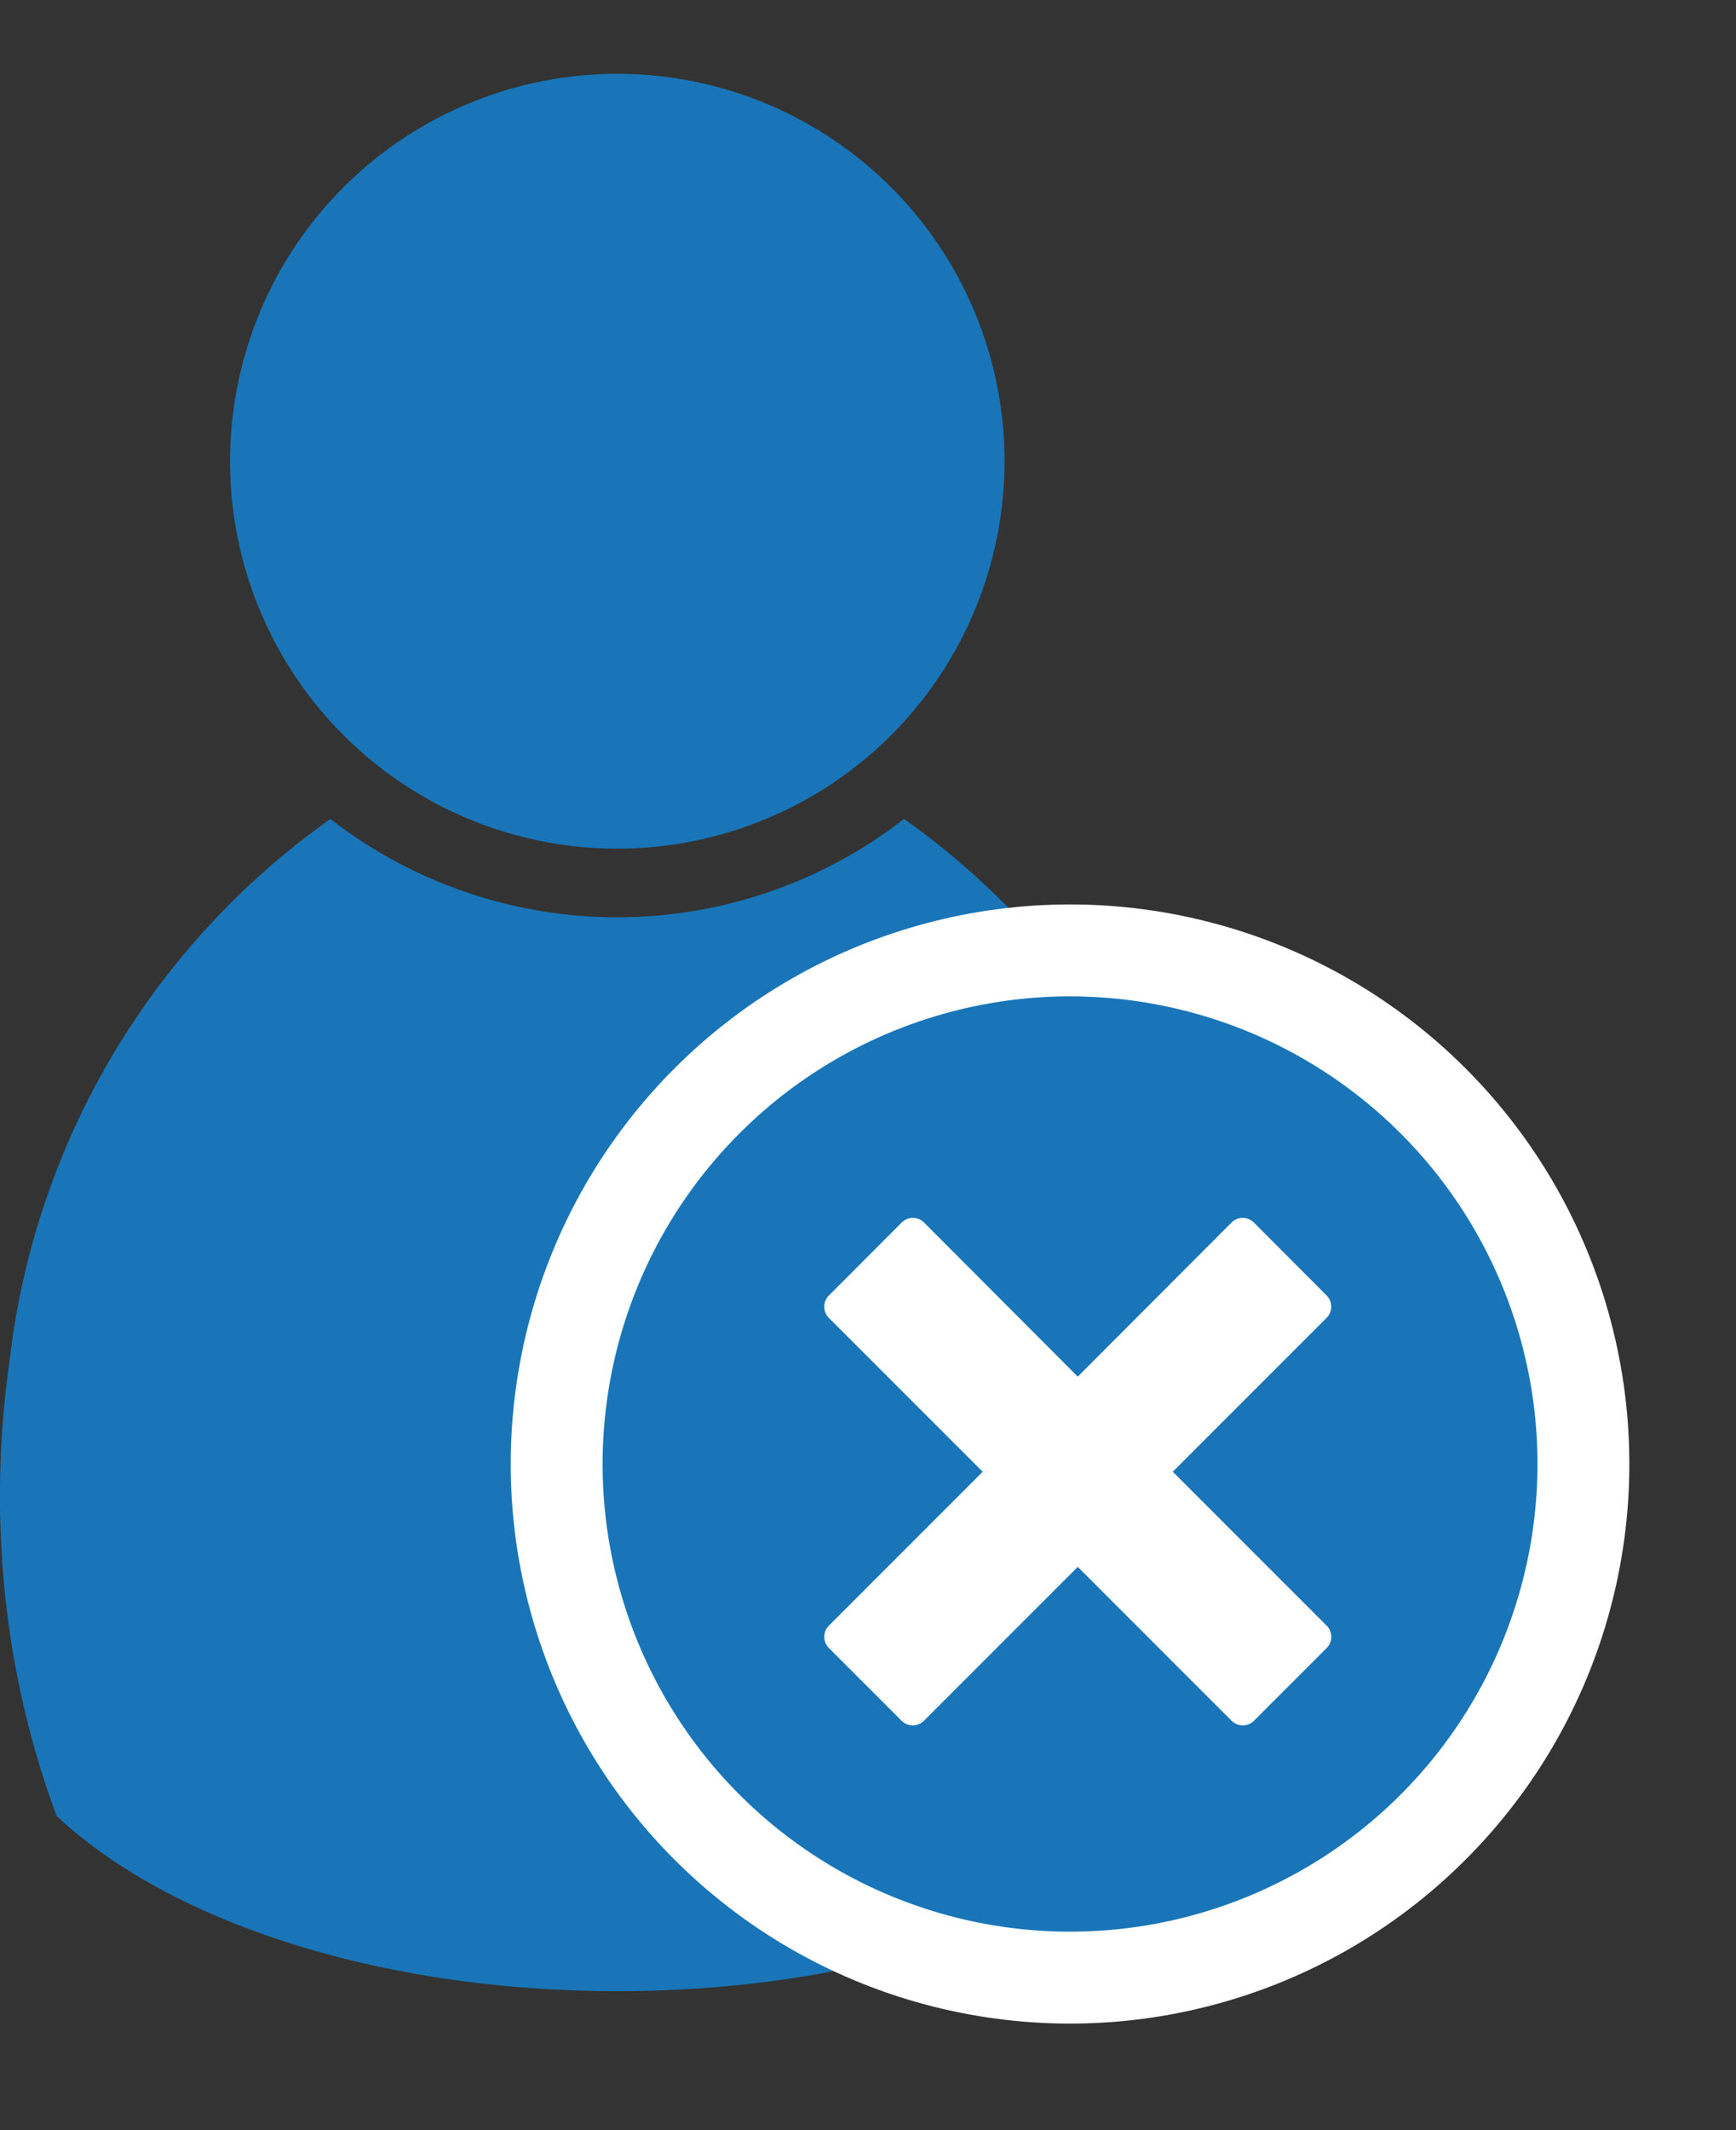 <svg xmlns="http://www.w3.org/2000/svg" width="28.341" height="34.761" viewBox="0 0 28.341 34.761">
  <rect x="0" y="0" width="28.341" height="34.761" fill="#333333" stroke="none"/>
  <g id="Group_191" data-name="Group 191" transform="translate(-298.557 -802.136)">
    <g id="Group_8" data-name="Group 8" transform="translate(-2.735 16.258)">
      <g id="Group_187" data-name="Group 187" transform="translate(289.693 785.878)">
        <g id="Group_184" data-name="Group 184" transform="translate(11.599 0)">
          <path id="Path_217" data-name="Path 217" d="M318.774,807.209c0,.244-.005.487-.018.729a14.759,14.759,0,0,1-.906,4.493c-1.813,1.708-5.233,2.861-9.152,2.861s-7.34-1.152-9.155-2.861a14.838,14.838,0,0,1-.906-4.493c-.012-.242-.018-.485-.018-.729a15.542,15.542,0,0,1,.156-2.193,12.6,12.6,0,0,1,5.239-8.852,7.635,7.635,0,0,0,9.365,0,12.6,12.6,0,0,1,5.24,8.852A15.338,15.338,0,0,1,318.774,807.209Z" transform="translate(-298.62 -782.8)" fill="#1975b8"/>
          <circle id="Ellipse_43" data-name="Ellipse 43" cx="6.322" cy="6.322" r="6.322" transform="translate(2.551 12.352) rotate(-77.665)" fill="#1975b8"/>
          <circle id="Ellipse_44" data-name="Ellipse 44" cx="8.381" cy="8.381" r="8.381" transform="translate(7.491 30.287) rotate(-77.665)" fill="#1975b8" stroke="#fff" stroke-width="1.5"/>
        </g>
      </g>
    </g>
    <path id="Icon_metro-cross" data-name="Icon metro-cross" d="M10.771,8.577h0L8.26,6.066l2.511-2.511h0a.259.259,0,0,0,0-.366L9.585,2a.259.259,0,0,0-.366,0h0L6.709,4.514,4.2,2h0a.259.259,0,0,0-.366,0L2.646,3.19a.259.259,0,0,0,0,.366h0L5.157,6.066,2.646,8.577h0a.259.259,0,0,0,0,.366l1.186,1.186a.259.259,0,0,0,.366,0h0L6.709,7.618l2.511,2.511h0a.259.259,0,0,0,.366,0l1.186-1.186a.259.259,0,0,0,0-.366Z" transform="translate(309.443 820.086)" fill="#fff"/>
  </g>
</svg>
